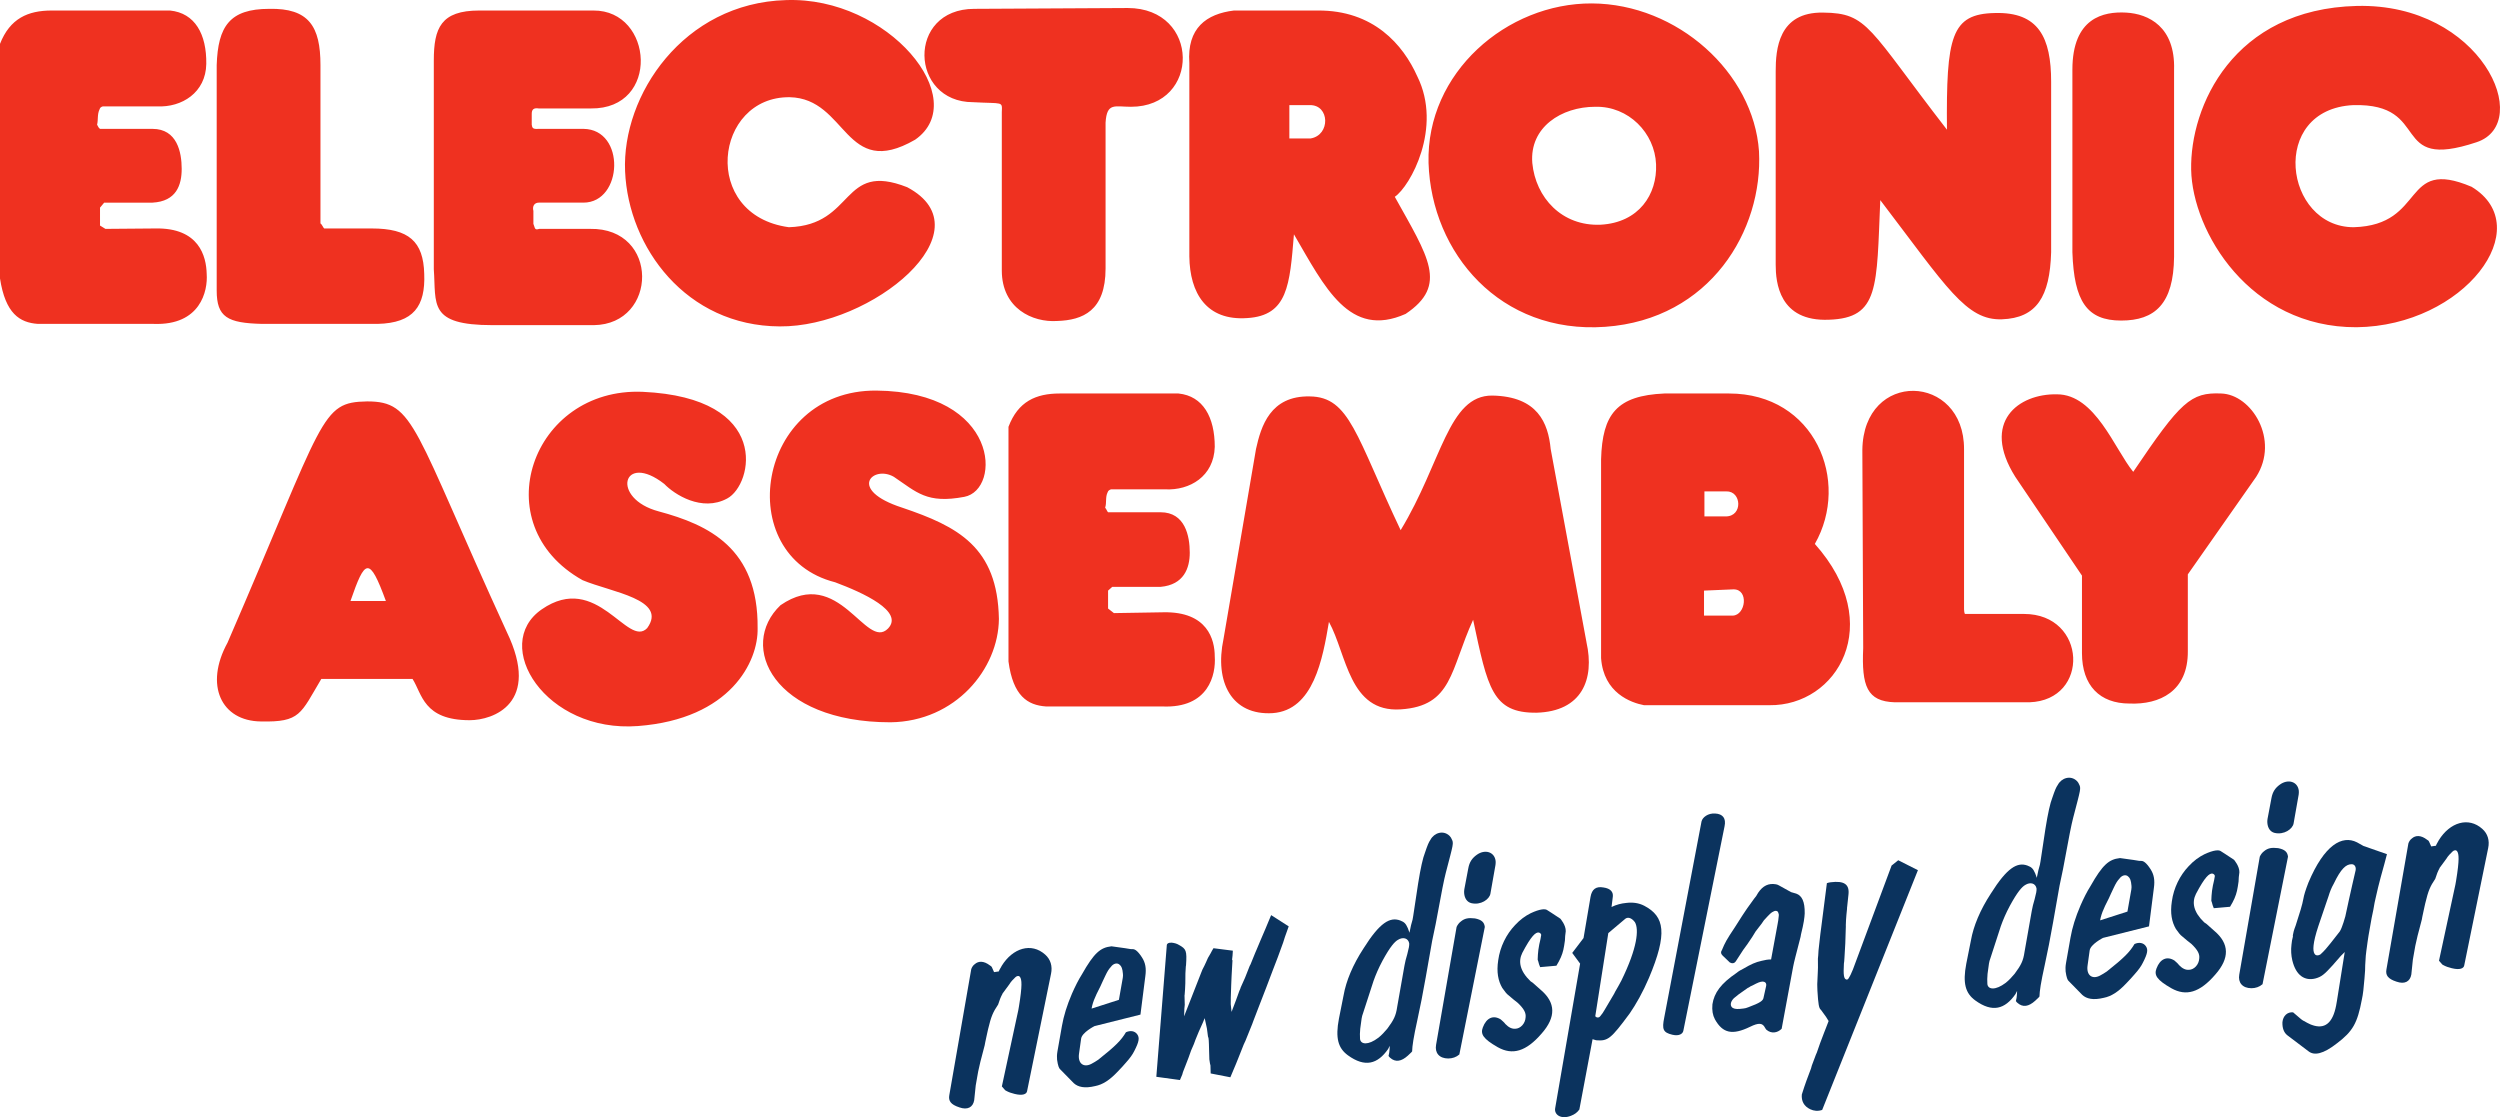 <?xml version="1.0" encoding="UTF-8" standalone="no"?>
<svg
   xmlns:dc="http://purl.org/dc/elements/1.1/"
   xmlns:cc="http://creativecommons.org/ns#"
   xmlns:rdf="http://www.w3.org/1999/02/22-rdf-syntax-ns#"
   xmlns:svg="http://www.w3.org/2000/svg"
   xmlns="http://www.w3.org/2000/svg"
   viewBox="0 0 566.929 253.345"
   height="253.345"
   width="566.929"
   xml:space="preserve"
   id="svg2"
   version="1.1"><defs
   id="defs9">
      
      
      
  </defs>
   <g
   id="g4210"><path
     d="m 534.504,1.346 c -28.161,0.661 -37.895,22.869 -37.612,37.139 c 0.283,13.987 13.231,35.817 37.516,35.723 c 24.381,-0.284 41.203,-22.681 26.081,-31.848 c -16.065,-6.803 -10.109,8.695 -26.741,9.167 c -15.781,0 -19.279,-26.743 -0.097,-27.689 c 18.147,-0.473 7.847,15.121 27.975,8.411 c 13.137,-4.347 1.04,-31.561 -27.121,-30.901 M 493.017,58.237 l 0,-42.432 C 493.303,6.072 487.252,3.142 482.148,2.858 c -5.1,-0.284 -12.188,1.133 -12.188,12.947 l 0,41.392 c 0.376,11.151 3.305,15.497 11.056,15.497 c 7.653,0 11.905,-3.78 12.001,-14.457 m -27.877,-1.04 l 0,-38.651 c 0,-10.019 -2.835,-15.876 -12.757,-15.592 c -9.924,0.188 -11.057,5.289 -10.869,26.459 c -17.86,-23.057 -17.86,-26.459 -28.065,-26.555 c -10.208,-0.188 -10.773,8.409 -10.773,13.325 l 0,43.847 c 0,3.972 0.755,12.951 12.093,12.476 c 11.435,-0.379 10.773,-7.373 11.625,-27.121 c 15.12,19.845 19.468,27.309 27.593,27.027 c 7.845,-0.284 10.868,-5.105 11.153,-15.215 m -66.248,-22.868 C 397.664,16.466 380.369,0.874 360.997,0.778 C 341.719,0.686 323.387,16.466 323.953,36.972 c 0.661,20.415 16.252,38.843 40.068,37.14 c 23.816,-1.7 35.817,-21.924 34.871,-39.783 m -23.343,2.928 c 0.285,6.804 -3.872,13.229 -12.568,13.701 c -8.788,0.38 -14.741,-6.141 -15.497,-13.987 c -0.661,-8.125 6.615,-12.756 14.268,-12.756 c 7.56,-0.189 13.516,5.953 13.797,13.041 m -54.148,-19.94 C 318.191,10.136 311.476,2.292 298.815,2.386 l -18.995,0 c -6.237,0.756 -10.679,3.969 -10.111,11.907 l 0,43.849 c 0.093,8.316 3.873,14.648 13.135,13.985 c 9.168,-0.565 9.64,-7.465 10.583,-18.995 c 6.995,12 12.571,23.72 25.328,18.051 c 9.735,-6.521 5.105,-12.947 -2.457,-26.555 c 3.497,-2.363 10.869,-15.688 5.104,-27.312 m -24.193,14.08 l -4.82,0 l 0,-7.56 l 4.632,0 c 4.536,-0.095 4.725,6.803 0.188,7.56 M 255.721,1.818 l -34.775,0.189 c -15.405,0 -14.649,21.168 -0.284,21.168 c 6.897,0.38 6.613,-0.283 6.52,2.268 l 0,35.911 c 0,8.601 6.993,11.813 12.569,11.436 c 5.764,-0.188 10.961,-2.269 10.961,-11.908 l 0,-33.076 c 0.284,-4.631 2.08,-3.591 5.764,-3.591 c 15.783,0 15.783,-22.397 -0.756,-22.397 m -77.489,-1.796 C 154.983,0.686 140.997,21.57 141.753,38.864 c 0.756,17.295 13.892,35.06 35.059,35.156 c 20.885,0.188 47.44,-21.737 28.919,-31.565 c -15.12,-5.953 -11.717,8.6 -26.839,9.072 c -20.129,-2.74 -16.916,-29.673 0.188,-29.483 c 13.137,0.283 12.381,18.899 28.447,9.637 c 13.04,-9.072 -6.048,-32.507 -29.295,-31.659 m -43.661,2.364 l -25.895,0 c -8.693,0 -10.3,3.969 -10.3,11.34 l 0,47.345 c 0.567,7.939 -1.321,12.664 13.325,12.664 l 22.965,0 c 14.553,-0.189 14.932,-22.113 -0.852,-21.831 l -11.528,0 c -1.134,0.377 -0.945,-0.283 -1.325,-1.135 l 0,-2.929 c -0.281,-1.041 0.191,-1.888 1.231,-1.888 l 10.109,0 c 8.98,0 9.641,-16.633 0,-16.728 l -10.206,0 c -1.228,0.095 -1.416,-0.189 -1.512,-0.945 l 0,-2.456 c 0,-0.947 0.377,-1.419 1.608,-1.229 l 11.812,0 C 149.785,24.784 148.179,2.292 134.571,2.386 M 96.203,62.11 C 96.014,54.741 92.706,51.809 84.294,51.809 l -10.773,0 c -0.188,-0.092 -0.566,-1.039 -0.849,-1.132 l 0,-35.911 c 0,-8.788 -2.646,-12.948 -11.624,-12.759 c -8.978,0 -11.624,3.971 -11.908,12.759 l 0,51.125 c 0,6.048 2.458,7.371 10.3,7.56 l 26.179,0 c 8.222,-0.189 10.868,-4.064 10.584,-11.341 M 22.681,51.149 l 0,-4.064 l 0.944,-1.132 l 10.961,0 c 5.388,-0.284 6.616,-3.971 6.616,-7.656 c 0,-3.78 -1.04,-9.072 -6.616,-9.072 l -11.906,0 c -0.379,-0.284 -0.379,-0.473 -0.662,-0.945 c 0.283,-1.135 0,-2.363 0.567,-3.496 c 0.095,-0.379 0.378,-0.568 0.756,-0.663 l 12.285,0 c 5.577,0.284 11.058,-3.117 11.153,-9.639 C 46.872,7.772 44.227,2.954 38.556,2.386 l -26.839,0 c -5.386,0 -9.45,1.796 -11.718,7.56 L 0,63.15 c 1.228,7.937 4.44,10.017 8.599,10.301 l 26.271,0 c 10.584,0.379 12.285,-7.465 12.002,-11.341 c -0.093,-3.968 -1.702,-10.488 -11.621,-10.301 l -11.342,0.096 l -1.228,-0.756"
     style="fill:#ef3120;fill-opacity:1;fill-rule:nonzero;stroke:none"
     id="path14" /><path
     d="m 503.696,89.233 c -6.899,-0.284 -9.168,1.795 -19.94,17.768 c -4.253,-5.199 -8.6,-17.58 -17.295,-17.58 c -8.695,-0.188 -17.295,6.24 -9.451,18.712 l 15.121,22.397 l 0,17.579 c 0,7.369 4.063,11.433 10.772,11.433 c 6.804,0.284 13.325,-2.74 13.233,-11.905 l 0,-17.39 l 15.497,-22.114 c 5.384,-8.411 -1.041,-18.712 -7.939,-18.9 m -44.701,49.992 l -13.417,0 c -0.096,-0.191 -0.189,-0.566 -0.189,-1.04 l 0,-36.288 c 0.093,-17.293 -22.869,-18.145 -23.06,0.188 l 0.191,44.888 c -0.379,8.6 0.849,12.097 7.181,12.285 l 30.524,0 c 13.8,-0.472 13.043,-20.033 -1.229,-20.033 m -47.44,-15.878 c 8.128,-14.269 0,-34.115 -19.465,-34.115 l -14.649,0 c -10.771,0.471 -14.079,4.631 -14.363,14.932 l 0,45.078 c 0.567,7.938 6.803,10.111 9.732,10.676 l 28.445,0 c 15.311,0.189 26.555,-18.333 10.3,-36.572 m -20.221,-6.237 l -4.82,0 l 0,-5.668 l 5.009,0 c 3.4,-0.096 3.78,5.668 -0.189,5.668 m 1.607,22.493 l -6.521,0 l 0,-5.671 l 6.709,-0.284 c 3.497,0 2.741,5.858 -0.188,5.955 m -33.172,6.048 l -8.125,-43.849 c -0.567,-5.859 -2.932,-11.907 -13.231,-12.099 c -10.019,-0.092 -11.436,15.123 -20.789,30.527 C 307.511,98.873 306.092,89.989 297.021,89.896 c -8.979,-0.192 -11.059,6.801 -12.192,11.907 l -7.372,43.093 c -2.079,9.83 1.889,17.39 11.152,16.821 c 9.259,-0.66 11.339,-12.285 12.757,-20.696 c 4.064,7.371 4.537,20.601 16.256,19.844 c 11.811,-0.756 11.243,-8.976 16.44,-20.317 c 3.308,15.497 4.349,21.169 14.364,21.074 c 10.303,-0.284 13.232,-7.561 11.341,-15.97 m -84.295,3.212 c 0,-3.78 -1.607,-10.204 -11.624,-10.016 l -11.244,0.187 l -1.325,-1.039 l 0,-4.063 l 0.945,-0.85 l 10.964,0 c 5.289,-0.473 6.615,-4.253 6.615,-7.748 c 0,-3.78 -1.043,-9.168 -6.615,-9.168 l -11.909,0 c -0.283,-0.284 -0.283,-0.567 -0.661,-1.04 c 0.379,-1.132 0,-2.361 0.565,-3.496 c 0.096,-0.379 0.473,-0.568 0.759,-0.661 l 12.283,0 c 5.579,0.283 11.057,-2.932 11.248,-9.639 c 0,-6.709 -2.647,-11.531 -8.223,-12.097 l -26.932,0 c -5.388,0 -9.452,1.795 -11.624,7.56 l 0,53.204 c 1.04,7.844 4.345,9.922 8.505,10.207 l 26.365,0 c 10.585,0.473 12.192,-7.275 11.908,-11.34 m -72.768,-40.731 c 5.2,3.497 7.465,6.144 15.972,4.537 c 8.505,-1.608 8.033,-23.816 -19.94,-24.099 c -27.311,-0.188 -32.887,37.518 -9.355,43.472 c 6.331,2.363 15.687,6.616 12,10.487 c -5.009,5.106 -11.053,-14.457 -24.381,-5.291 c -9.735,9.26 -1.607,26.556 24.948,26.556 c 14.745,-0.191 24.477,-12.099 24.573,-23.438 c -0.284,-16.349 -9.356,-20.98 -21.925,-25.233 c -12.569,-4.064 -6.616,-9.733 -1.892,-6.993 m -52.069,1.608 c 2.267,2.361 8.505,6.425 14.271,3.305 c 5.857,-3.116 10.205,-22.867 -19.184,-24.192 c -25.138,-1.04 -36.101,30.148 -13.609,42.716 c 6.521,2.74 19.371,4.347 14.647,10.87 c -4.443,4.629 -11.34,-12.948 -23.909,-4.255 c -11.626,8.034 0.85,28.067 21.829,26.46 c 20.983,-1.604 27.312,-14.648 27.123,-22.205 c 0.189,-18.146 -11.151,-23.437 -22.397,-26.463 c -11.057,-2.931 -8.22,-13.608 1.229,-6.236 m -35.721,33.548 C 93.558,96.697 94.123,91.028 83.257,91.028 c -10.679,0.189 -9.451,3.403 -31.659,54.717 c -5.291,9.64 -1.418,17.768 7.559,17.861 c 8.98,0.191 8.98,-1.7 13.704,-9.639 l 20.697,0 c 2.172,3.4 2.456,9.354 12.945,9.354 c 5.292,0 16.254,-3.78 8.412,-20.033 m -27.405,-6.993 l -8.033,0 c 3.307,-9.546 4.252,-10.299 8.033,0"
     style="fill:#ef3120;fill-opacity:1;fill-rule:nonzero;stroke:none"
     id="path16" /><path
     style="fill:#0b335e;fill-opacity:1;fill-rule:nonzero;stroke:none"
     d="m 217.556,251.122 c 1.855,0.656 3.081,-0.017 3.363,-1.617 c 0.141,-1.144 0.241,-2.415 0.349,-3.367 l 0.225,-1.28 l 0.327,-1.856 c 0.412,-1.988 0.729,-3.085 0.729,-3.085 c 0.384,-1.484 0.756,-2.903 0.756,-2.903 l 0.103,-0.576 l 0.343,-1.604 l 0.313,-1.414 c 0.705,-2.959 1.113,-3.876 2.283,-5.615 c 0.292,-0.972 0.616,-1.756 0.979,-2.418 l 0.012,-0.064 l 1.537,-2.087 c 0.352,-0.598 0.877,-1.148 1.396,-1.634 c 0.368,-0.347 0.807,-0.385 1.051,-0.03 c 0.388,0.596 0.537,1.844 -0.247,6.636 c -0.056,0.32 -0.112,0.64 -0.157,0.895 l -3.723,17.269 c 0.307,0.351 0.769,0.878 0.769,0.878 c 0.557,0.331 1.137,0.531 1.137,0.531 c 0.288,0.1 0.704,0.191 0.995,0.291 c 1.887,0.464 2.705,0.015 2.817,-0.624 l 5.432,-26.615 c 0.367,-1.732 -0.101,-3.267 -1.325,-4.356 c -3.135,-2.812 -7.367,-1.497 -9.868,2.564 c -0.204,0.459 -0.511,0.8 -0.652,1.253 l -1.073,0.157 l -0.484,-1.091 c -0.092,-0.181 -0.193,-0.298 -0.421,-0.404 c -1.464,-1.132 -2.649,-1.028 -3.451,-0.328 c -0.42,0.288 -0.687,0.752 -0.816,1.141 l -4.98,28.591 c -0.225,1.279 0.304,2.115 2.281,2.76"
     id="path4199" /><path
     id="path4195"
     style="fill:#0b335e;fill-opacity:1;fill-rule:nonzero;stroke:none"
     d="m 248.364,226.131 c 0.108,-0.261 0.216,-0.523 0.313,-0.72 l 0.853,-1.712 l 0.507,-1.115 l 0.589,-1.249 c 0.492,-1.051 0.833,-1.583 1.287,-2.066 c 0.573,-0.805 1.471,-1.009 1.995,-0.489 c 0.432,0.34 0.643,0.889 0.741,2.079 c 0.017,0.249 0.035,0.5 -0.033,0.882 l -0.88,4.991 l -6.197,1.991 c 0.157,-0.896 0.429,-1.739 0.825,-2.592 m -7.984,16.318 l 3.129,3.191 c 0.956,0.861 2.428,1.236 4.872,0.644 c 1.659,-0.333 3.243,-1.291 5.217,-3.416 l 0.908,-0.961 l 0.845,-0.956 c 0.92,-1.025 1.492,-1.831 1.879,-2.62 c 1.121,-2.178 1.205,-3.004 0.665,-3.775 c -0.541,-0.772 -1.559,-0.934 -2.564,-0.469 c -1.055,1.794 -2.332,3.101 -6.265,6.219 c -0.495,0.357 -1.04,0.656 -1.585,0.956 c -1.76,0.909 -3.12,-0.106 -2.787,-2.339 l 0.472,-3.38 c 0.185,-1.401 3.025,-2.847 3.025,-2.847 c 5.147,-1.269 10.431,-2.612 10.431,-2.612 l 1.108,-8.725 c 0.241,-1.721 0.041,-3.028 -0.785,-4.278 c -0.968,-1.491 -1.587,-1.815 -2.013,-1.84 l -0.552,-0.016 l -1.256,-0.204 l -3.064,-0.425 l -0.061,0.006 c -2.449,0.277 -3.892,1.474 -6.665,6.377 c -0.764,1.202 -1.525,2.717 -2.243,4.353 c -1.151,2.684 -1.869,5.014 -2.275,7.318 l -1.016,5.757 c -0.147,0.831 -0.123,1.397 -0.088,1.898 c 0.189,1.367 0.452,1.975 0.668,2.144" /><path
     style="fill:#0b335e;fill-opacity:1;fill-rule:nonzero;stroke:none"
     d="m 267.576,244.92 l 0.527,-1.243 l 0.164,-0.581 l 0.561,-1.434 l 0.679,-1.76 l 0.605,-1.691 l 0.624,-1.44 l 0.357,-0.976 l 0.753,-1.83 l 0.912,-2.033 l 0.431,-1.045 l 0.507,2.349 l 0.237,1.807 l 0.12,0.367 c 0.097,0.496 0.123,2.445 0.123,2.445 c 0.024,1.259 0.071,2.388 0.071,2.388 l 0.143,0.932 l 0.109,0.432 c 0.024,0.564 0.036,1.193 0.048,1.821 l 4.463,0.869 l 1.268,-3.008 l 0.551,-1.37 l 1.217,-3.067 l 0.397,-0.854 l 1.529,-3.786 l 0.237,-0.651 l 1.252,-3.259 l 1.693,-4.369 l 1.381,-3.648 l 1.252,-3.257 l 1.187,-3.255 l 0.413,-1.296 l 0.857,-2.404 l -3.983,-2.548 l -1.28,3.07 l -1.149,2.683 l -0.851,2.028 l -0.311,0.721 l -1.088,2.676 l -0.181,0.331 l -1.003,2.545 l -0.108,0.26 l -0.912,2.032 l -0.129,0.39 l -0.204,0.458 l -0.725,2.016 l -1.036,2.737 l -0.092,-0.875 l -0.092,-0.873 l 0.009,-0.756 l 0,-0.695 c 0.015,-1.134 0.18,-4.865 0.18,-4.865 c 0.044,-0.948 0.112,-2.025 0.112,-2.025 l 0.093,-1.581 l -0.091,-0.183 l 0.107,-0.953 l 0.067,-1.078 l -4.393,-0.56 l -0.352,0.597 l -0.277,0.528 l -0.267,0.465 l -0.352,0.597 l -0.409,0.919 l -0.395,0.852 l -0.471,0.922 l -0.335,0.849 l -3.805,9.718 l 0.065,-1.769 l 0.084,-0.827 l -0.053,-2.138 l 0.033,-0.192 l 0.089,-1.204 l 0.061,-1.391 l 0.02,-2.205 l 0.093,-1.584 l 0.045,-0.255 c 0.223,-3.359 0.04,-3.72 -1.643,-4.644 c -0.444,-0.276 -0.972,-0.419 -1.575,-0.492 c -0.728,-0.062 -1.085,0.22 -1.132,0.476 l -2.385,29.939 z"
     id="path4193" /><path
     id="path4189"
     style="fill:#0b335e;fill-opacity:1;fill-rule:nonzero;stroke:none"
     d="m 311.481,222.436 c 0.487,-1.365 1.12,-2.871 2.039,-4.588 c 1.729,-3.175 2.723,-4.268 3.477,-4.712 c 1.176,-0.733 2.347,-0.396 2.571,0.783 c 0.033,0.5 -0.068,1.076 -0.429,2.431 c -0.293,0.969 -0.503,1.806 -0.649,2.639 l -1.151,6.526 l -0.508,2.879 c -0.276,1.915 -0.757,2.9 -2.209,4.855 c -0.624,0.746 -1.312,1.501 -2.028,2.067 c -2.343,1.779 -4.025,1.549 -4.176,0.301 c -0.051,-0.751 -0.043,-1.508 0.043,-2.333 c 0.259,-2.164 0.383,-2.867 0.597,-3.391 z m 3.305,15.456 c 0.107,-0.261 0.277,-0.528 0.372,-0.726 c 0,0 -0.02,1.514 -0.279,2.292 c 0.091,0.181 0.256,0.293 0.357,0.409 c 1.224,1.091 2.559,0.846 4.023,-0.478 c 0.885,-0.833 0.959,-0.903 0.972,-0.967 c 0.036,-1.263 0.28,-2.985 1.211,-7.224 c 0.623,-2.825 1.237,-5.965 1.88,-9.612 l 1.456,-8.252 l 0.791,-3.785 c 1.459,-7.937 1.884,-9.991 2.291,-11.601 c 1.736,-6.7 1.861,-6.712 1.301,-7.735 c -0.079,-0.244 -0.284,-0.479 -0.437,-0.655 c -1.419,-1.386 -3.508,-0.698 -4.341,0.884 c -0.413,0.603 -0.628,1.126 -1.268,3.008 c -0.431,1.045 -0.975,3.424 -1.531,6.936 l -1.111,7.341 l -0.145,0.831 l -0.341,1.227 l -0.365,1.733 l -0.121,-0.368 l -0.249,-0.671 c -0.485,-1.091 -0.805,-1.379 -1.724,-1.739 c -2.311,-0.869 -4.639,0.468 -8.319,6.333 c -2.445,3.741 -3.951,7.4 -4.515,10.599 l -1.061,5.32 c -0.84,4.421 -0.195,6.693 2.04,8.325 c 3.875,2.809 6.727,1.994 9.115,-1.428" /><path
     style="fill:#0b335e;fill-opacity:1;fill-rule:nonzero;stroke:none"
     d="m 333.667,204.81 c 2.125,0.508 4.091,-0.861 4.315,-2.141 l 1.152,-6.524 c 0.056,-0.32 0.039,-0.571 0.033,-0.885 c -0.243,-2.12 -2.472,-2.744 -4.311,-1.386 c -0.989,0.716 -1.635,1.592 -1.893,3.064 l -0.897,4.739 c -0.056,0.32 -0.051,0.634 -0.035,0.885 c 0.1,1.189 0.691,2.019 1.636,2.249"
     id="path4187" /><path
     style="fill:#0b335e;fill-opacity:1;fill-rule:nonzero;stroke:none"
     d="m 328.44,240.036 c 0.927,-0.019 1.771,-0.281 2.497,-0.912 l 5.776,-28.91 c -0.12,-1.06 -0.695,-1.64 -2.241,-1.945 c -1.505,-0.183 -2.341,0.016 -3.131,0.652 c -0.493,0.357 -0.823,0.83 -1.027,1.287 l -4.653,26.734 c -0.315,1.791 0.687,3.09 2.779,3.095"
     id="path4185" /><path
     style="fill:#0b335e;fill-opacity:1;fill-rule:nonzero;stroke:none"
     d="m 343.555,209.805 c -1.964,2.06 -3.385,4.892 -3.803,7.952 c -0.411,2.681 -0.021,4.663 0.924,6.281 c 0.644,0.888 0.991,1.361 1.321,1.584 l 1.285,1.085 l 0.865,0.68 c 1.531,1.44 1.924,2.351 1.817,3.307 c -0.072,1.453 -1.192,2.558 -2.304,2.593 c -0.751,0.065 -1.495,-0.248 -2.276,-1.061 c -0.295,-0.415 -0.677,-0.696 -1.047,-1.041 c -1.66,-1.052 -3.251,-0.409 -4.073,1.804 c -0.571,1.499 0.039,2.58 3.393,4.491 c 3.305,1.851 6.408,1.013 9.971,-3.14 c 3.233,-3.684 3.196,-6.956 -0.229,-9.867 l -1.809,-1.607 l -0.495,-0.335 c -2.475,-2.367 -2.831,-4.539 -1.88,-6.448 c 2.041,-3.896 3.052,-4.74 3.768,-4.612 c 0.353,0.093 0.545,0.391 0.513,0.583 c -0.045,0.256 -0.115,0.641 -0.157,0.896 l -0.277,1.221 c -0.344,1.604 -0.36,3.432 -0.36,3.432 c 0.029,0.187 0.12,0.369 0.12,0.369 c 0.096,0.493 0.268,0.92 0.44,1.345 l 3.688,-0.323 c 0.424,-0.667 0.713,-1.258 1.015,-1.913 c 0.527,-1.244 0.663,-2.012 0.915,-3.799 l 0.055,-1.012 l 0.131,-1.083 c 0.061,-1.391 -1.22,-2.853 -1.22,-2.853 c -1.484,-1.004 -2.981,-1.943 -2.981,-1.943 c -0.432,-0.34 -1.609,-0.301 -3.755,0.705 c -1.215,0.611 -2.341,1.402 -3.555,2.707"
     id="path4183" /><path
     id="path4179"
     style="fill:#0b335e;fill-opacity:1;fill-rule:nonzero;stroke:none"
     d="m 368.547,208.373 c 0.505,-0.423 1.359,-0.371 2.205,0.752 c 0.945,1.617 0.576,5.806 -3.072,13.243 c -0.461,0.86 -0.92,1.718 -1.44,2.582 l -0.193,0.395 l -2.195,3.72 c -0.277,0.528 -0.595,0.933 -0.988,1.408 c -0.243,0.337 -0.807,0.386 -1.101,-0.03 l 2.953,-18.839 z m -15.883,42.958 c -0.248,1.408 1.265,2.599 3.577,1.703 c 0.857,-0.327 1.425,-0.755 1.912,-1.427 l 2.997,-15.945 c 0.289,0.1 0.528,0.144 0.819,0.243 c 2.669,0.208 3.313,-0.289 7.596,-6.081 c 1.4,-2.012 3.011,-4.861 4.375,-8.067 c 4.239,-10.071 3.563,-13.916 -1.055,-16.347 c -1.24,-0.646 -2.623,-0.841 -4.135,-0.645 c -1.06,0.094 -2.221,0.383 -3.299,0.919 l 0.292,-2.356 c 0.117,-1.019 -0.473,-1.848 -2.157,-2.079 c -1.671,-0.296 -2.597,0.416 -2.9,2.143 l -1.585,9.334 l -2.565,3.373 l 1.789,2.427 z" /><path
     style="fill:#0b335e;fill-opacity:1;fill-rule:nonzero;stroke:none"
     d="m 381.737,233.736 l 9.343,-46.356 c 0.379,-1.795 -0.369,-2.803 -2.135,-2.899 c -1.643,-0.109 -2.864,0.881 -3.084,1.781 l -8.464,44.515 c -0.525,2.628 -0.285,3.363 1.84,3.87 c 1.533,0.369 2.375,-0.208 2.5,-0.911"
     id="path4177" /><path
     id="path4173"
     style="fill:#0b335e;fill-opacity:1;fill-rule:nonzero;stroke:none"
     d="m 399.912,226.288 c -0.112,0.64 -0.753,1.136 -3.452,2.129 c -0.335,0.155 -0.784,0.256 -1.033,0.279 c -1.263,0.173 -1.94,0.169 -2.445,-0.101 c -0.672,-0.383 -0.688,-1.325 0.208,-2.223 c 0.8,-0.7 1.431,-1.133 2.061,-1.565 l 1.124,-0.792 l 0.199,-0.08 c 0.284,-0.214 0.556,-0.364 0.817,-0.449 c 1.289,-0.679 1.687,-0.84 2.248,-0.89 c 0.676,0.003 0.985,0.355 0.872,0.995 z m -7.633,-8.024 c 0.064,-0.005 0.179,0.046 0.229,0.105 c 0.404,0.153 0.852,0.052 1.108,-0.348 l 1.689,-2.604 l 0.976,-1.345 l 1.083,-1.607 l 0.776,-1.265 l 1.357,-1.756 c 0.159,-0.203 0.328,-0.469 0.5,-0.736 c 1.445,-1.576 1.667,-1.784 2.2,-2.02 c 0.347,-0.217 0.836,-0.199 1.019,0.164 c 0.132,0.303 0.211,0.548 0.153,0.868 l -0.117,1.018 l -0.168,0.96 l -1.451,7.873 c -0.739,0.003 -1.376,0.122 -2.147,0.315 c -1.409,0.312 -2.415,0.777 -4.063,1.741 c -0.607,0.304 -1.153,0.604 -1.659,1.027 c -3.497,2.384 -5.033,4.471 -5.435,7.088 c -0.123,1.399 0.061,2.454 0.569,3.415 c 1.777,3.183 3.977,3.62 7.947,1.699 c 2.02,-0.995 2.861,-0.88 3.411,0.205 c 0.101,0.117 0.18,0.361 0.347,0.473 c 1.069,0.915 2.456,0.731 3.425,-0.236 l 2.608,-14.085 c 0.168,-0.96 0.904,-3.732 0.904,-3.732 c 0.385,-1.483 0.779,-3.03 0.779,-3.03 l 0.101,-0.575 c 0.641,-2.576 0.781,-3.721 0.836,-4.735 c 0.048,-2.712 -0.641,-4.037 -1.915,-4.493 l -1.172,-0.339 l -2.747,-1.523 c -0.279,-0.164 -0.455,-0.212 -0.693,-0.255 c -1.671,-0.294 -2.949,0.321 -4.033,1.928 l -0.437,0.732 l -0.475,0.608 l -1.549,2.151 l -0.499,0.736 l -0.669,1.006 l -1.701,2.668 c -1.839,2.742 -2.213,3.467 -2.857,5.035 c -0.329,0.47 -0.283,0.908 0.139,1.31 z" /><path
     style="fill:#0b335e;fill-opacity:1;fill-rule:nonzero;stroke:none"
     d="m 412.815,211.743 l -0.224,1.973 l -0.203,1.844 l -0.065,1.078 l -0.073,0.761 l 0.013,2.015 l -0.032,0.884 l -0.105,2.341 c -0.061,0.696 0.013,1.32 0.013,2.012 c 0.187,3.133 0.353,3.937 0.723,4.284 l 0.153,0.174 l 0.644,0.888 c 0.256,0.293 0.592,0.831 1.019,1.549 l -0.68,1.76 l -0.333,0.848 l -0.917,2.41 l -0.747,2.144 l -0.204,0.459 l -0.929,2.474 l -0.175,0.645 l -1.049,2.8 l -0.497,1.429 l -0.544,1.685 c -0.133,1.46 0.453,2.668 1.932,3.357 c 0.795,0.372 1.7,0.481 2.683,0.144 l 21.711,-54.367 l -4.465,-2.254 l -1.504,1.202 l -8.771,23.568 l -0.516,1.179 c -0.195,0.395 -0.364,0.663 -0.533,0.928 c -0.085,0.133 -0.359,0.284 -0.573,0.114 c -0.393,-0.218 -0.583,-0.893 -0.421,-3.554 c 0.115,-0.64 0.112,-1.332 0.313,-4.561 l 0.125,-3.854 l -0.005,-0.315 c 0.02,-1.514 0.268,-3.614 0.268,-3.614 c -0.019,-0.251 0.049,-0.634 0.049,-0.634 l 0.276,-2.607 c 0.292,-2.355 -0.904,-3.259 -4.051,-2.856 c -0.252,0.02 -0.575,0.113 -0.835,0.197 l -1.295,10.128 z"
     id="path4171" /><path
     id="path4167"
     style="fill:#0b335e;fill-opacity:1;fill-rule:nonzero;stroke:none"
     d="m 453.743,209.989 c 0.487,-1.365 1.12,-2.869 2.04,-4.587 c 1.728,-3.175 2.721,-4.27 3.477,-4.714 c 1.175,-0.732 2.344,-0.393 2.568,0.785 c 0.035,0.5 -0.065,1.075 -0.428,2.429 c -0.293,0.971 -0.503,1.808 -0.649,2.639 l -1.152,6.525 l -0.508,2.879 c -0.276,1.915 -0.757,2.902 -2.208,4.855 c -0.625,0.747 -1.311,1.5 -2.027,2.067 c -2.344,1.78 -4.028,1.551 -4.176,0.303 c -0.052,-0.751 -0.041,-1.508 0.041,-2.334 c 0.26,-2.164 0.383,-2.868 0.599,-3.391 z m 3.304,15.458 c 0.109,-0.261 0.279,-0.528 0.375,-0.727 c 0,0 -0.02,1.513 -0.281,2.292 c 0.092,0.183 0.257,0.295 0.36,0.41 c 1.221,1.09 2.559,0.847 4.023,-0.479 c 0.885,-0.833 0.959,-0.903 0.969,-0.967 c 0.037,-1.262 0.281,-2.984 1.213,-7.222 c 0.62,-2.827 1.235,-5.967 1.879,-9.613 l 1.455,-8.252 l 0.792,-3.785 c 1.461,-7.937 1.883,-9.991 2.292,-11.6 c 1.735,-6.701 1.859,-6.713 1.301,-7.736 c -0.08,-0.243 -0.285,-0.479 -0.44,-0.654 c -1.415,-1.388 -3.505,-0.7 -4.339,0.883 c -0.415,0.604 -0.629,1.127 -1.271,3.009 c -0.429,1.045 -0.971,3.422 -1.529,6.936 l -1.109,7.34 l -0.148,0.832 l -0.339,1.227 l -0.367,1.732 l -0.12,-0.368 l -0.251,-0.67 c -0.484,-1.091 -0.804,-1.378 -1.724,-1.739 c -2.309,-0.868 -4.637,0.469 -8.317,6.333 c -2.444,3.742 -3.951,7.4 -4.515,10.599 l -1.061,5.321 c -0.843,4.42 -0.197,6.693 2.04,8.324 c 3.872,2.81 6.724,1.993 9.112,-1.427" /><path
     id="path4163"
     style="fill:#0b335e;fill-opacity:1;fill-rule:nonzero;stroke:none"
     d="m 477.072,206.122 c 0.108,-0.26 0.215,-0.523 0.311,-0.72 l 0.856,-1.713 l 0.505,-1.115 l 0.589,-1.249 c 0.492,-1.051 0.833,-1.584 1.287,-2.066 c 0.573,-0.805 1.471,-1.008 1.995,-0.489 c 0.432,0.341 0.643,0.889 0.741,2.077 c 0.016,0.25 0.035,0.501 -0.033,0.884 l -0.88,4.991 l -6.197,1.991 c 0.159,-0.896 0.429,-1.739 0.827,-2.592 m -7.987,16.319 l 3.131,3.191 c 0.956,0.861 2.427,1.236 4.871,0.644 c 1.66,-0.333 3.244,-1.291 5.219,-3.415 l 0.908,-0.962 l 0.845,-0.956 c 0.92,-1.024 1.491,-1.831 1.879,-2.62 c 1.121,-2.178 1.204,-3.004 0.664,-3.774 c -0.54,-0.772 -1.557,-0.935 -2.563,-0.47 c -1.055,1.794 -2.333,3.102 -6.265,6.218 c -0.495,0.358 -1.04,0.657 -1.585,0.957 c -1.761,0.909 -3.12,-0.105 -2.787,-2.337 l 0.471,-3.38 c 0.187,-1.403 3.027,-2.848 3.027,-2.848 c 5.145,-1.268 10.429,-2.613 10.429,-2.613 l 1.109,-8.725 c 0.241,-1.721 0.041,-3.027 -0.784,-4.277 c -0.969,-1.488 -1.588,-1.813 -2.015,-1.839 l -0.553,-0.015 l -1.255,-0.205 l -3.065,-0.425 l -0.06,0.006 c -2.451,0.277 -3.893,1.474 -6.664,6.379 c -0.765,1.2 -1.525,2.715 -2.244,4.352 c -1.152,2.684 -1.871,5.014 -2.275,7.318 l -1.016,5.757 c -0.147,0.831 -0.124,1.396 -0.089,1.897 c 0.189,1.369 0.452,1.976 0.668,2.145" /><path
     style="fill:#0b335e;fill-opacity:1;fill-rule:nonzero;stroke:none"
     d="m 496.317,196.439 c -1.963,2.061 -3.385,4.895 -3.801,7.954 c -0.412,2.681 -0.024,4.662 0.921,6.281 c 0.645,0.888 0.992,1.361 1.323,1.585 l 1.284,1.084 l 0.867,0.68 c 1.529,1.44 1.923,2.351 1.817,3.306 c -0.072,1.455 -1.192,2.56 -2.304,2.594 c -0.751,0.066 -1.495,-0.246 -2.276,-1.06 c -0.295,-0.416 -0.676,-0.697 -1.047,-1.043 c -1.661,-1.052 -3.251,-0.406 -4.073,1.806 c -0.571,1.498 0.039,2.579 3.393,4.489 c 3.305,1.852 6.407,1.015 9.971,-3.14 c 3.235,-3.684 3.195,-6.956 -0.231,-9.868 l -1.808,-1.605 l -0.495,-0.335 c -2.476,-2.364 -2.831,-4.539 -1.88,-6.449 c 2.043,-3.895 3.052,-4.739 3.769,-4.612 c 0.351,0.095 0.545,0.393 0.512,0.587 c -0.047,0.253 -0.115,0.637 -0.159,0.893 l -0.276,1.221 c -0.344,1.607 -0.359,3.432 -0.359,3.432 c 0.028,0.187 0.117,0.368 0.117,0.368 c 0.099,0.495 0.271,0.922 0.441,1.346 l 3.688,-0.322 c 0.425,-0.667 0.713,-1.259 1.015,-1.915 c 0.525,-1.243 0.663,-2.011 0.915,-3.796 l 0.055,-1.013 l 0.131,-1.081 c 0.06,-1.391 -1.221,-2.852 -1.221,-2.852 c -1.483,-1.004 -2.979,-1.944 -2.979,-1.944 c -0.433,-0.341 -1.609,-0.301 -3.756,0.706 c -1.216,0.609 -2.341,1.403 -3.555,2.704"
     id="path4161" /><path
     style="fill:#0b335e;fill-opacity:1;fill-rule:nonzero;stroke:none"
     d="m 515.805,188.876 c 2.127,0.507 4.092,-0.861 4.317,-2.141 l 1.151,-6.526 c 0.055,-0.32 0.039,-0.569 0.032,-0.884 c -0.241,-2.12 -2.469,-2.743 -4.311,-1.387 c -0.987,0.716 -1.633,1.592 -1.893,3.063 l -0.896,4.74 c -0.057,0.32 -0.052,0.633 -0.033,0.884 c 0.099,1.188 0.689,2.018 1.633,2.25"
     id="path4159" /><path
     style="fill:#0b335e;fill-opacity:1;fill-rule:nonzero;stroke:none"
     d="m 510.58,224.102 c 0.925,-0.018 1.772,-0.282 2.499,-0.913 l 5.775,-28.91 c -0.12,-1.061 -0.695,-1.639 -2.241,-1.945 c -1.508,-0.184 -2.341,0.015 -3.131,0.651 c -0.495,0.359 -0.823,0.828 -1.027,1.287 l -4.652,26.734 c -0.316,1.792 0.684,3.09 2.777,3.096"
     id="path4157" /><path
     id="path4153"
     style="fill:#0b335e;fill-opacity:1;fill-rule:nonzero;stroke:none"
     d="m 531.852,207.816 c 0,0 -0.691,2.517 -1.201,3.317 l -0.084,0.133 l -2.067,2.637 c -0.708,0.881 -1.417,1.761 -2.292,2.531 c -0.42,0.289 -1.044,0.344 -1.331,-0.135 c -0.437,-0.655 -0.445,-2.355 0.868,-6.312 l 1.788,-5.259 l 0.511,-1.493 c 0.293,-0.969 0.639,-1.881 1.172,-2.81 c 1.661,-3.483 2.808,-4.403 3.984,-4.443 c 0.685,-0.06 1.137,0.531 0.991,1.363 c 0,0 -1.227,5.209 -2.339,10.471 m -8.377,-7.644 c -0.679,1.76 -0.985,2.795 -1.119,3.563 l -0.012,0.064 c -0.237,1.343 -0.815,3.22 -1.748,6.073 c -0.455,1.173 -0.544,1.685 -0.623,2.133 l -0.021,0.127 l 0.017,0.251 c -0.164,0.581 -0.277,1.221 -0.329,1.856 c -0.151,1.209 -0.063,2.461 0.183,3.512 c 0.844,3.578 2.921,4.72 5.24,4.139 c 1.356,-0.37 1.999,-0.868 3.911,-2.987 l 1.849,-2.115 l 0.896,-0.897 l -1.773,11.115 c -0.057,0.32 -0.125,0.704 -0.18,1.025 c -0.773,4.035 -2.625,5.456 -5.515,4.388 c -0.123,0.009 -1.819,-0.851 -2.035,-1.02 c -0.216,-0.171 -0.443,-0.278 -0.596,-0.452 l -1.605,-1.372 c -1.268,-0.14 -2.289,0.768 -2.424,2.229 c -0.049,1.325 0.321,2.364 1.136,2.985 l 4.779,3.614 c 1.296,1.02 3.331,0.653 6.476,-1.827 c 3.552,-2.704 4.607,-4.497 5.628,-9.939 c 0.265,-1.159 0.424,-2.747 0.585,-4.714 l 0.139,-1.837 l 0.028,-1.2 l 0.133,-2.154 l 0.117,-1.018 c 0.096,-0.89 0.497,-3.507 0.497,-3.507 c 0.18,-1.024 0.372,-2.112 0.372,-2.112 l 0.339,-1.919 l 0.388,-1.86 l 0.281,-1.6 l 0.289,-1.285 l 0.52,-2.249 l 0.581,-2.256 l 0.339,-1.226 l 0.516,-1.872 l 0.56,-2.128 l -5.333,-1.864 l -1.456,-0.817 c -3.389,-1.719 -7.427,0.586 -11.031,9.153" /><path
     style="fill:#0b335e;fill-opacity:1;fill-rule:nonzero;stroke:none"
     d="m 543.459,222.61 c 1.853,0.657 3.08,-0.017 3.361,-1.616 c 0.141,-1.146 0.243,-2.413 0.349,-3.369 l 0.225,-1.279 l 0.327,-1.856 c 0.412,-1.987 0.729,-3.086 0.729,-3.086 c 0.383,-1.483 0.757,-2.9 0.757,-2.9 l 0.1,-0.576 l 0.345,-1.605 l 0.312,-1.412 c 0.707,-2.96 1.113,-3.878 2.283,-5.617 c 0.293,-0.97 0.616,-1.755 0.98,-2.416 l 0.011,-0.064 l 1.537,-2.086 c 0.352,-0.597 0.88,-1.149 1.396,-1.633 c 0.369,-0.349 0.807,-0.385 1.052,-0.03 c 0.385,0.596 0.536,1.843 -0.249,6.635 c -0.056,0.32 -0.112,0.64 -0.157,0.896 l -3.721,17.269 c 0.308,0.351 0.768,0.876 0.768,0.876 c 0.557,0.33 1.139,0.531 1.139,0.531 c 0.289,0.101 0.705,0.191 0.995,0.291 c 1.888,0.467 2.705,0.016 2.817,-0.624 l 5.432,-26.614 c 0.367,-1.733 -0.103,-3.267 -1.325,-4.356 c -3.135,-2.812 -7.367,-1.496 -9.867,2.564 c -0.204,0.458 -0.511,0.8 -0.652,1.253 l -1.075,0.157 l -0.484,-1.092 c -0.092,-0.181 -0.193,-0.297 -0.423,-0.404 c -1.46,-1.132 -2.648,-1.027 -3.449,-0.328 c -0.42,0.29 -0.685,0.754 -0.816,1.143 l -4.98,28.59 c -0.225,1.28 0.303,2.115 2.283,2.76"
     id="path18" /></g>
</svg>